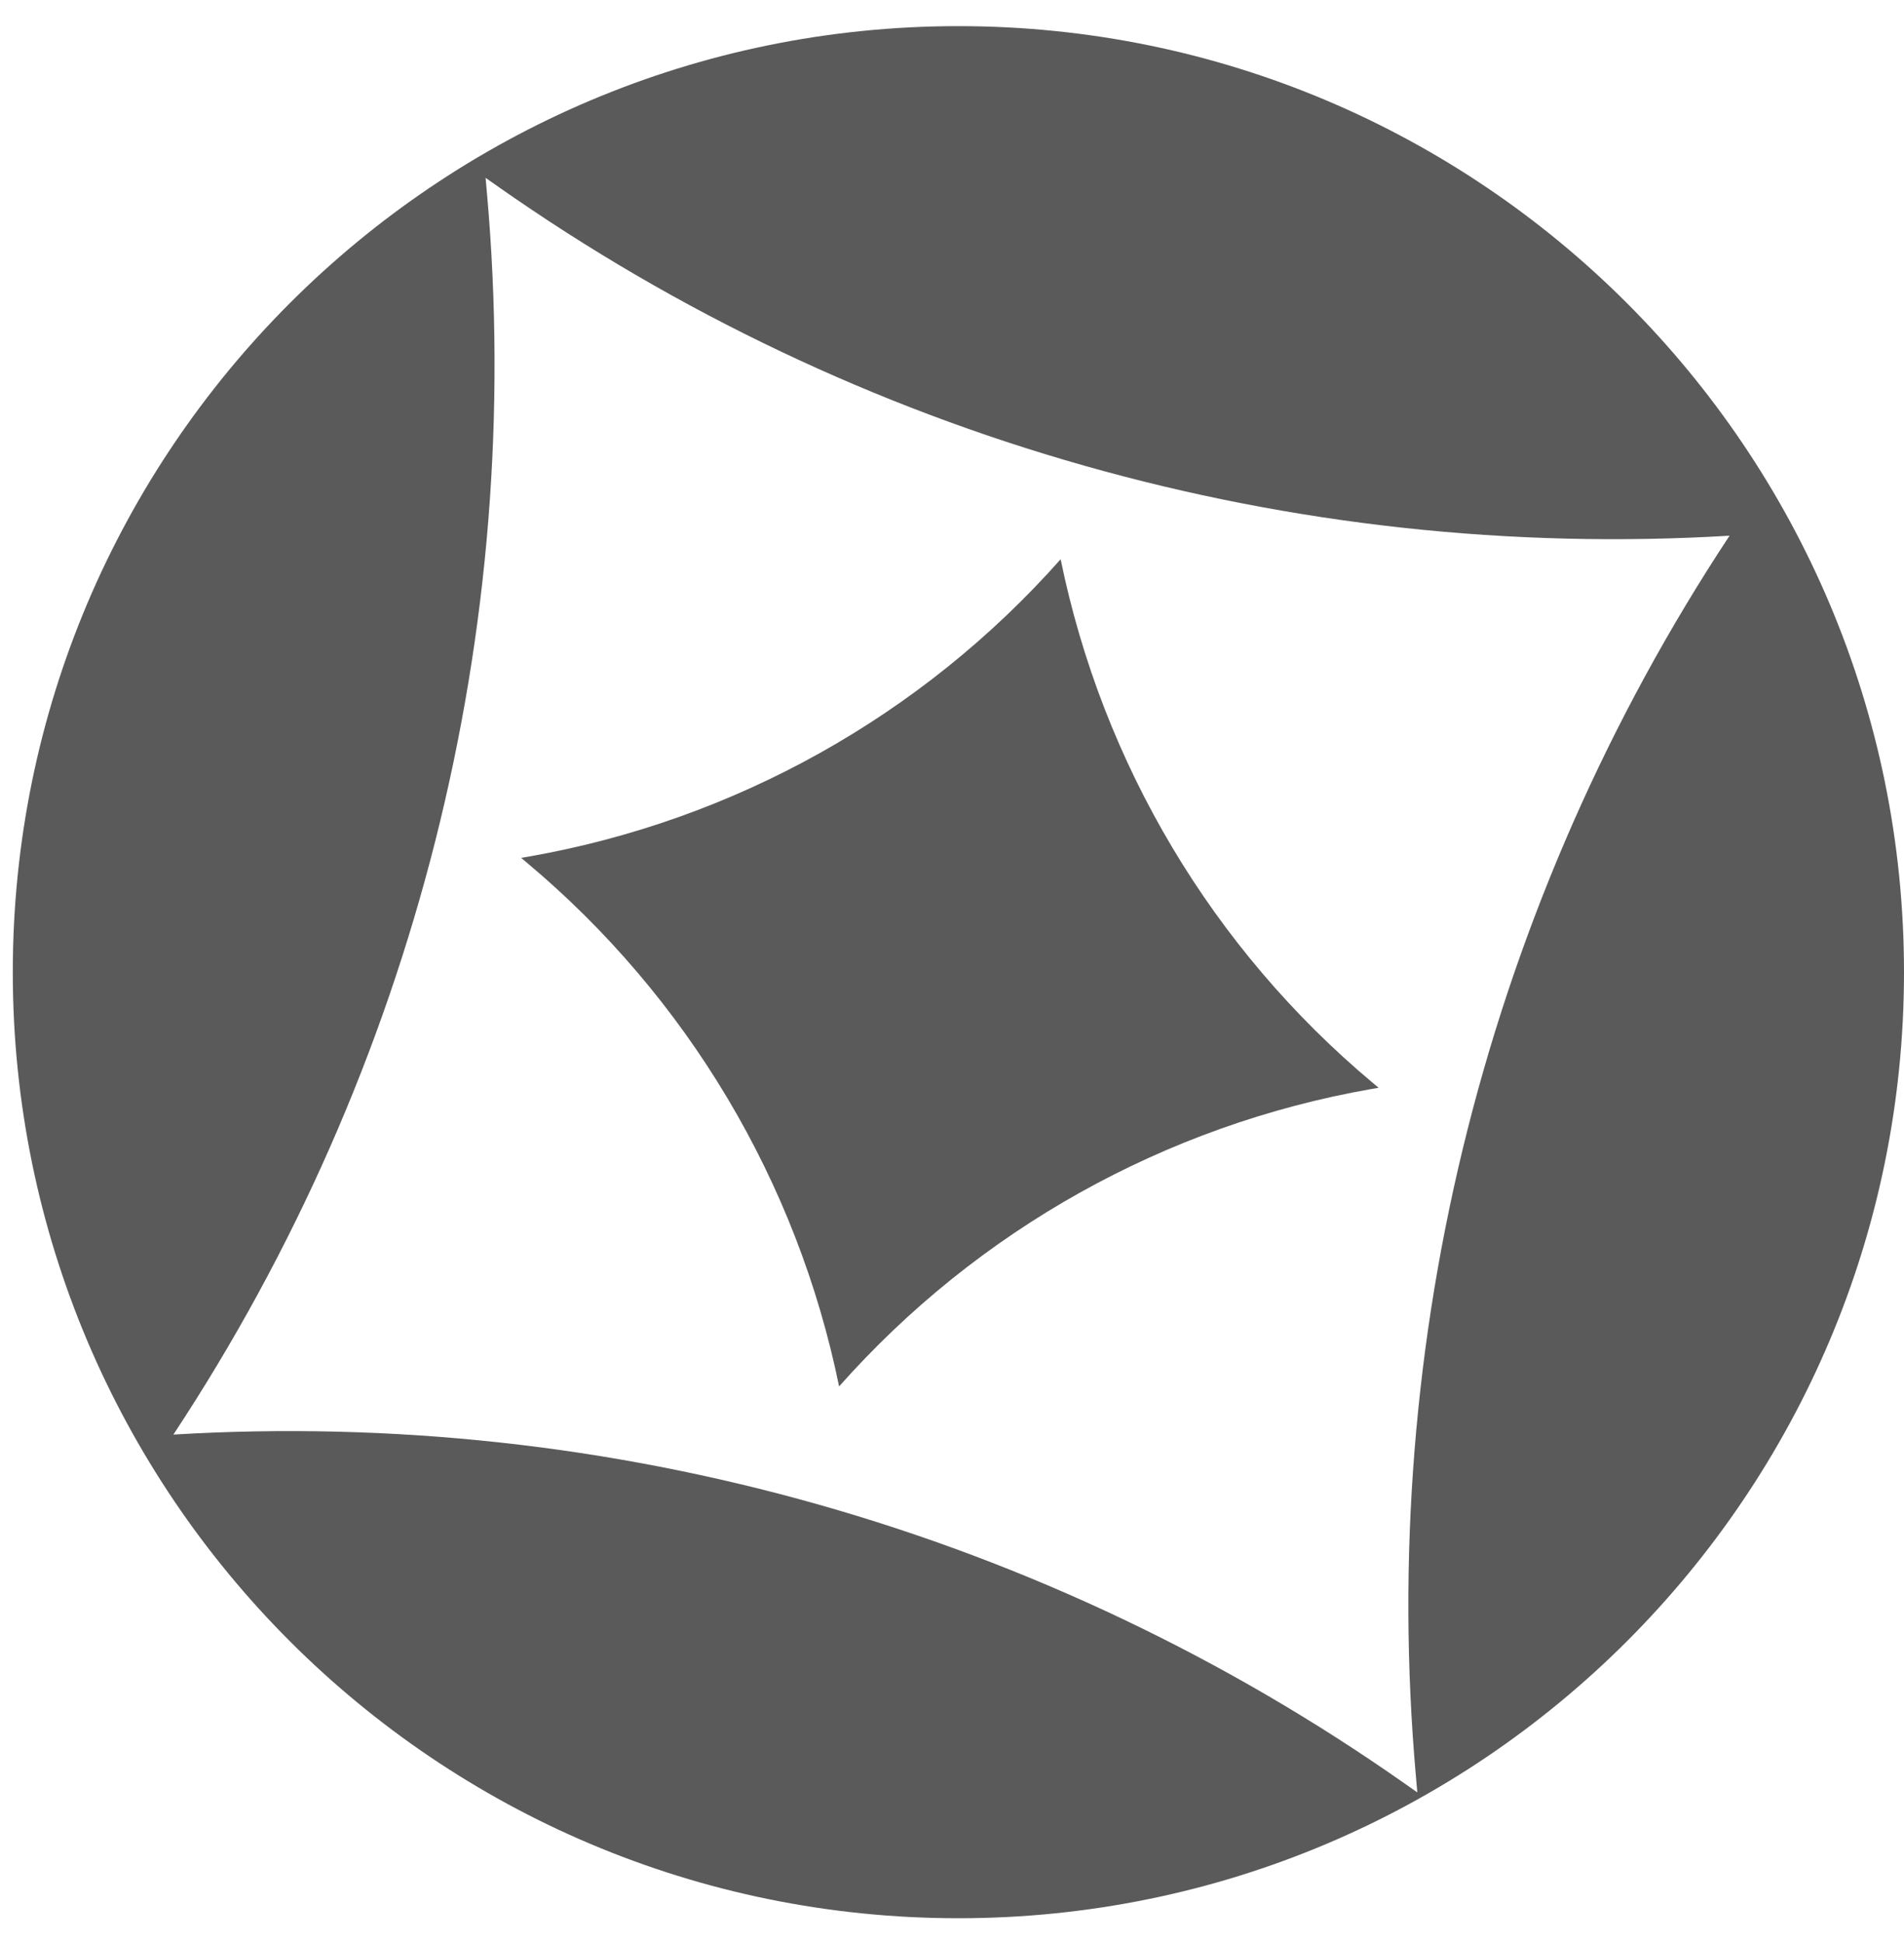 <svg width="50" height="51" viewBox="0 0 50 51" fill="none" xmlns="http://www.w3.org/2000/svg">
<path fill-rule="evenodd" clip-rule="evenodd" d="M25.168 50.35C38.883 50.35 50 39.232 50 25.518C50 11.804 38.883 0.686 25.168 0.686C11.454 0.686 0.336 11.804 0.336 25.518C0.336 39.232 11.454 50.35 25.168 50.35ZM37.184 46.641C36.165 35.162 39.068 23.677 45.419 14.061C33.915 14.752 22.517 11.523 13.085 4.902L12.752 4.668L12.788 5.074C13.806 16.553 10.903 28.038 4.553 37.655C16.056 36.964 27.454 40.192 36.886 46.813L37.219 47.047L37.184 46.641Z" fill="#5A5A5A"/>
<path d="M27.853 14.679V14.679C28.953 20.057 31.844 24.904 36.054 28.427L36.203 28.552L36.011 28.585C30.604 29.532 25.677 32.284 22.035 36.391V36.391V36.391C20.935 31.013 18.044 26.167 13.835 22.643L13.686 22.518L13.877 22.485C19.285 21.538 24.211 18.787 27.853 14.679V14.679Z" fill="#5A5A5A"/>
</svg>
